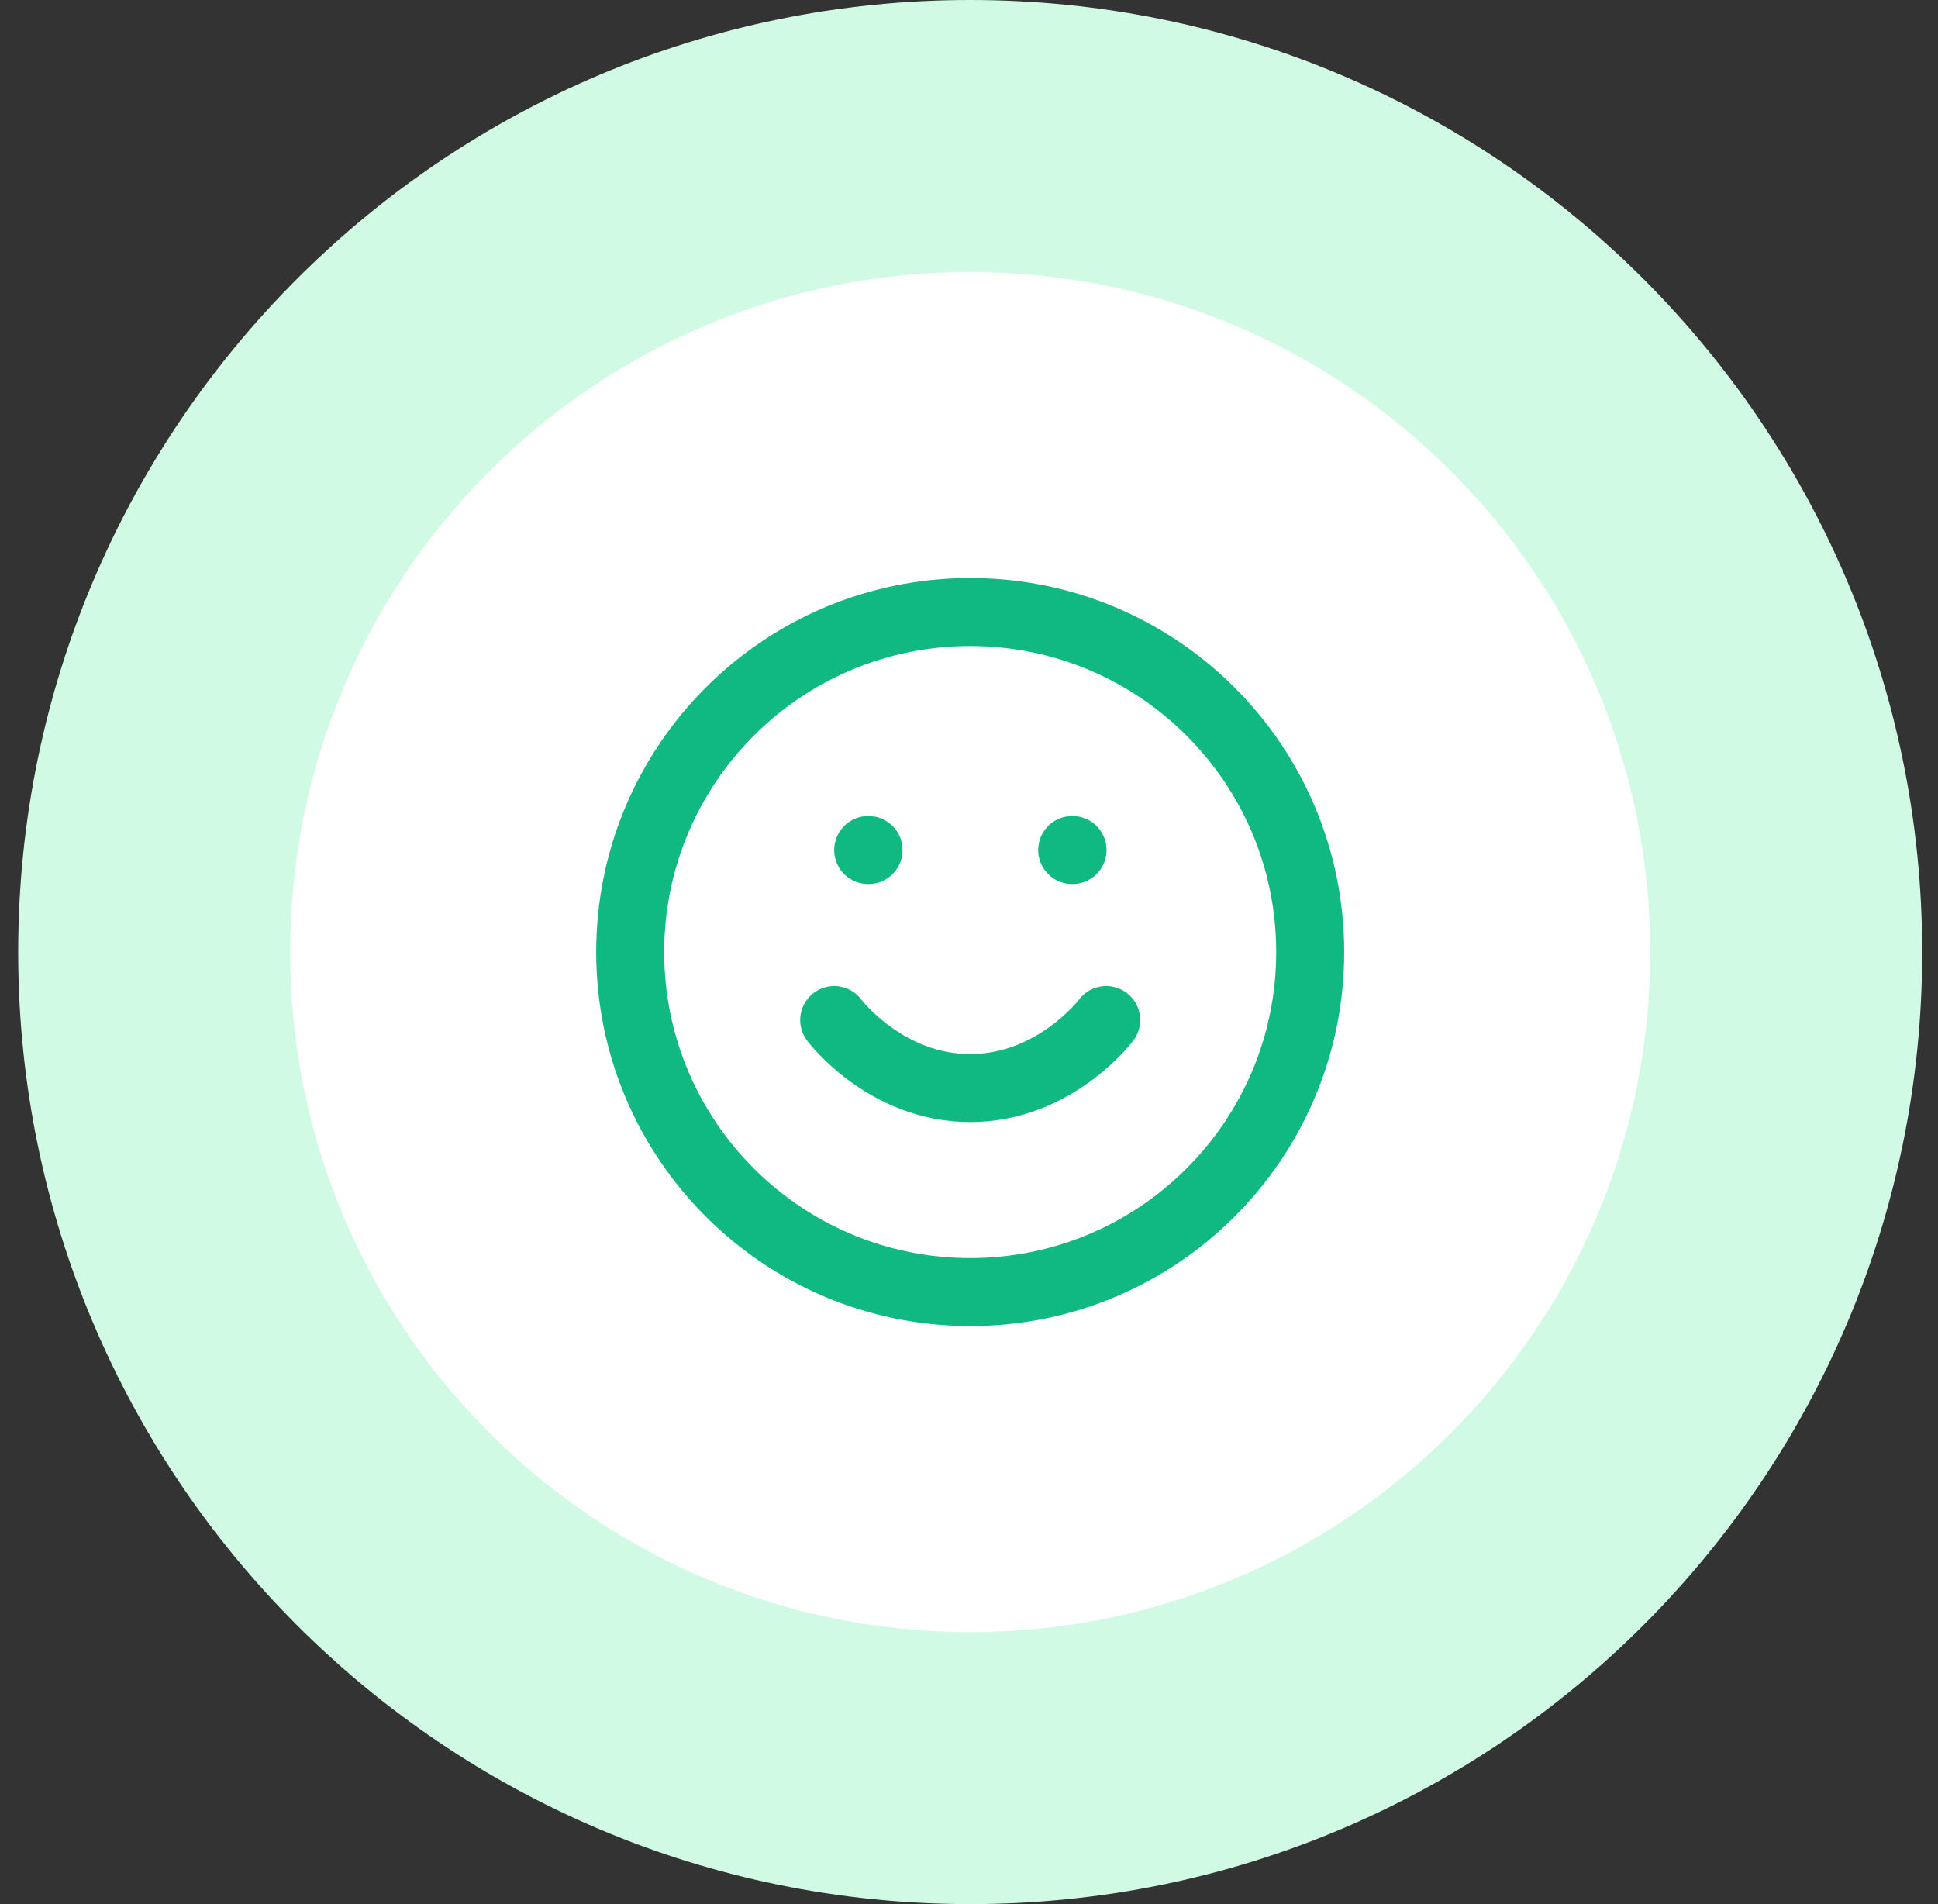 <svg width="57" height="56" viewBox="0 0 57 56" fill="none" xmlns="http://www.w3.org/2000/svg">
<rect x="0" y="0" width="57" height="56" fill="#333333" stroke="none"/>
<path d="M4.535 28C4.535 14.745 15.28 4 28.535 4C41.79 4 52.535 14.745 52.535 28C52.535 41.255 41.79 52 28.535 52C15.28 52 4.535 41.255 4.535 28Z" fill="white"/>
<path d="M24.535 30C24.535 30 26.035 32 28.535 32C31.035 32 32.535 30 32.535 30M25.535 25H25.545M31.535 25H31.545M38.535 28C38.535 33.523 34.058 38 28.535 38C23.012 38 18.535 33.523 18.535 28C18.535 22.477 23.012 18 28.535 18C34.058 18 38.535 22.477 38.535 28Z" stroke="#10B981" stroke-width="2" stroke-linecap="round" stroke-linejoin="round"/>
<path d="M28.535 48C17.489 48 8.535 39.046 8.535 28H0.535C0.535 43.464 13.071 56 28.535 56V48ZM48.535 28C48.535 39.046 39.581 48 28.535 48V56C43.999 56 56.535 43.464 56.535 28H48.535ZM28.535 8C39.581 8 48.535 16.954 48.535 28H56.535C56.535 12.536 43.999 0 28.535 0V8ZM28.535 0C13.071 0 0.535 12.536 0.535 28H8.535C8.535 16.954 17.489 8 28.535 8V0Z" fill="#D1FAE5"/>
</svg>
